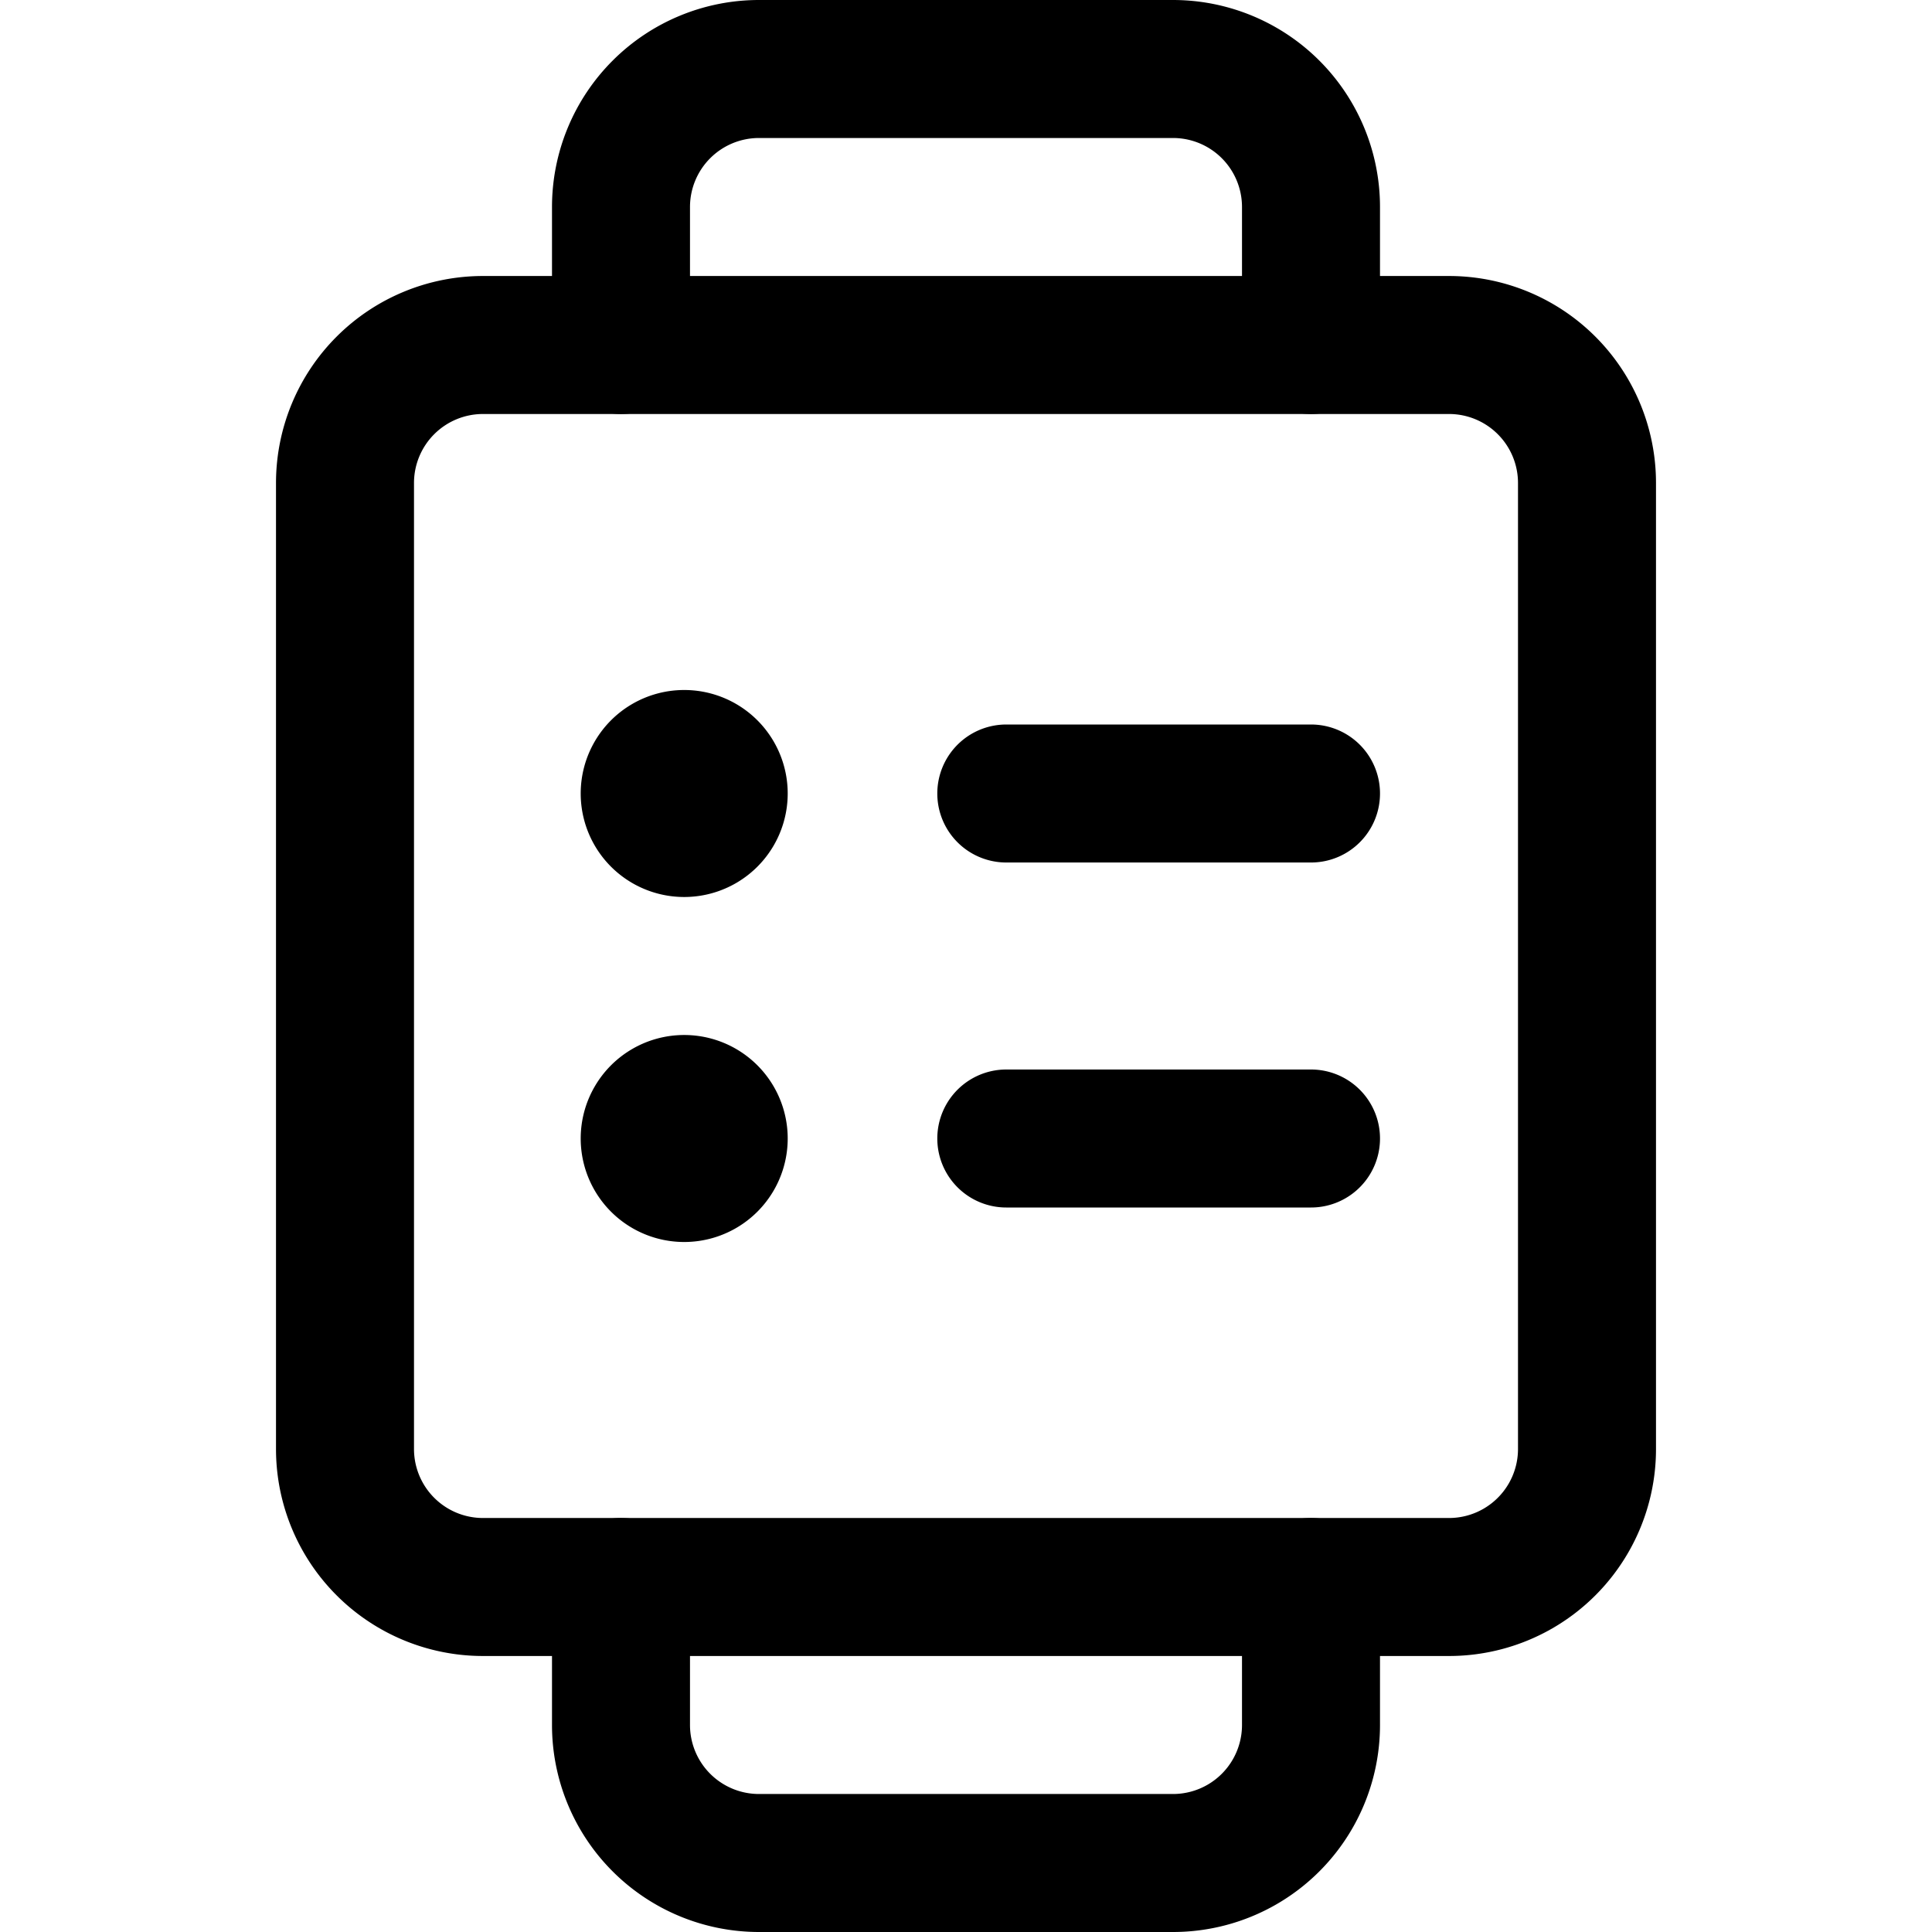 <svg focusable="false" xmlns="http://www.w3.org/2000/svg" fill="none" role="img" aria-label="Icon" viewBox="0 0 14 14">
  <g stroke="currentColor" stroke-linecap="round" stroke-linejoin="round">
    <path d="M9.5 5.75H7.292M9.5 8.25H7.292M9.5 2.5v-1a1 1 0 0 0-1-1h-3a1 1 0 0 0-1 1v1m5 9v1a1 1 0 0 1-1 1h-3a1 1 0 0 1-1-1v-1"/>
    <path d="M10.5 2.5h-7a1 1 0 0 0-1 1v7a1 1 0 0 0 1 1h7a1 1 0 0 0 1-1v-7a1 1 0 0 0-1-1"/>
    <path d="M4.958 6a.25.25 0 0 1 0-.5m0 .5a.25.25 0 0 0 0-.5m0 3a.25.25 0 0 1 0-.5m0 .5a.25.25 0 0 0 0-.5"/>
  </g>
</svg>
